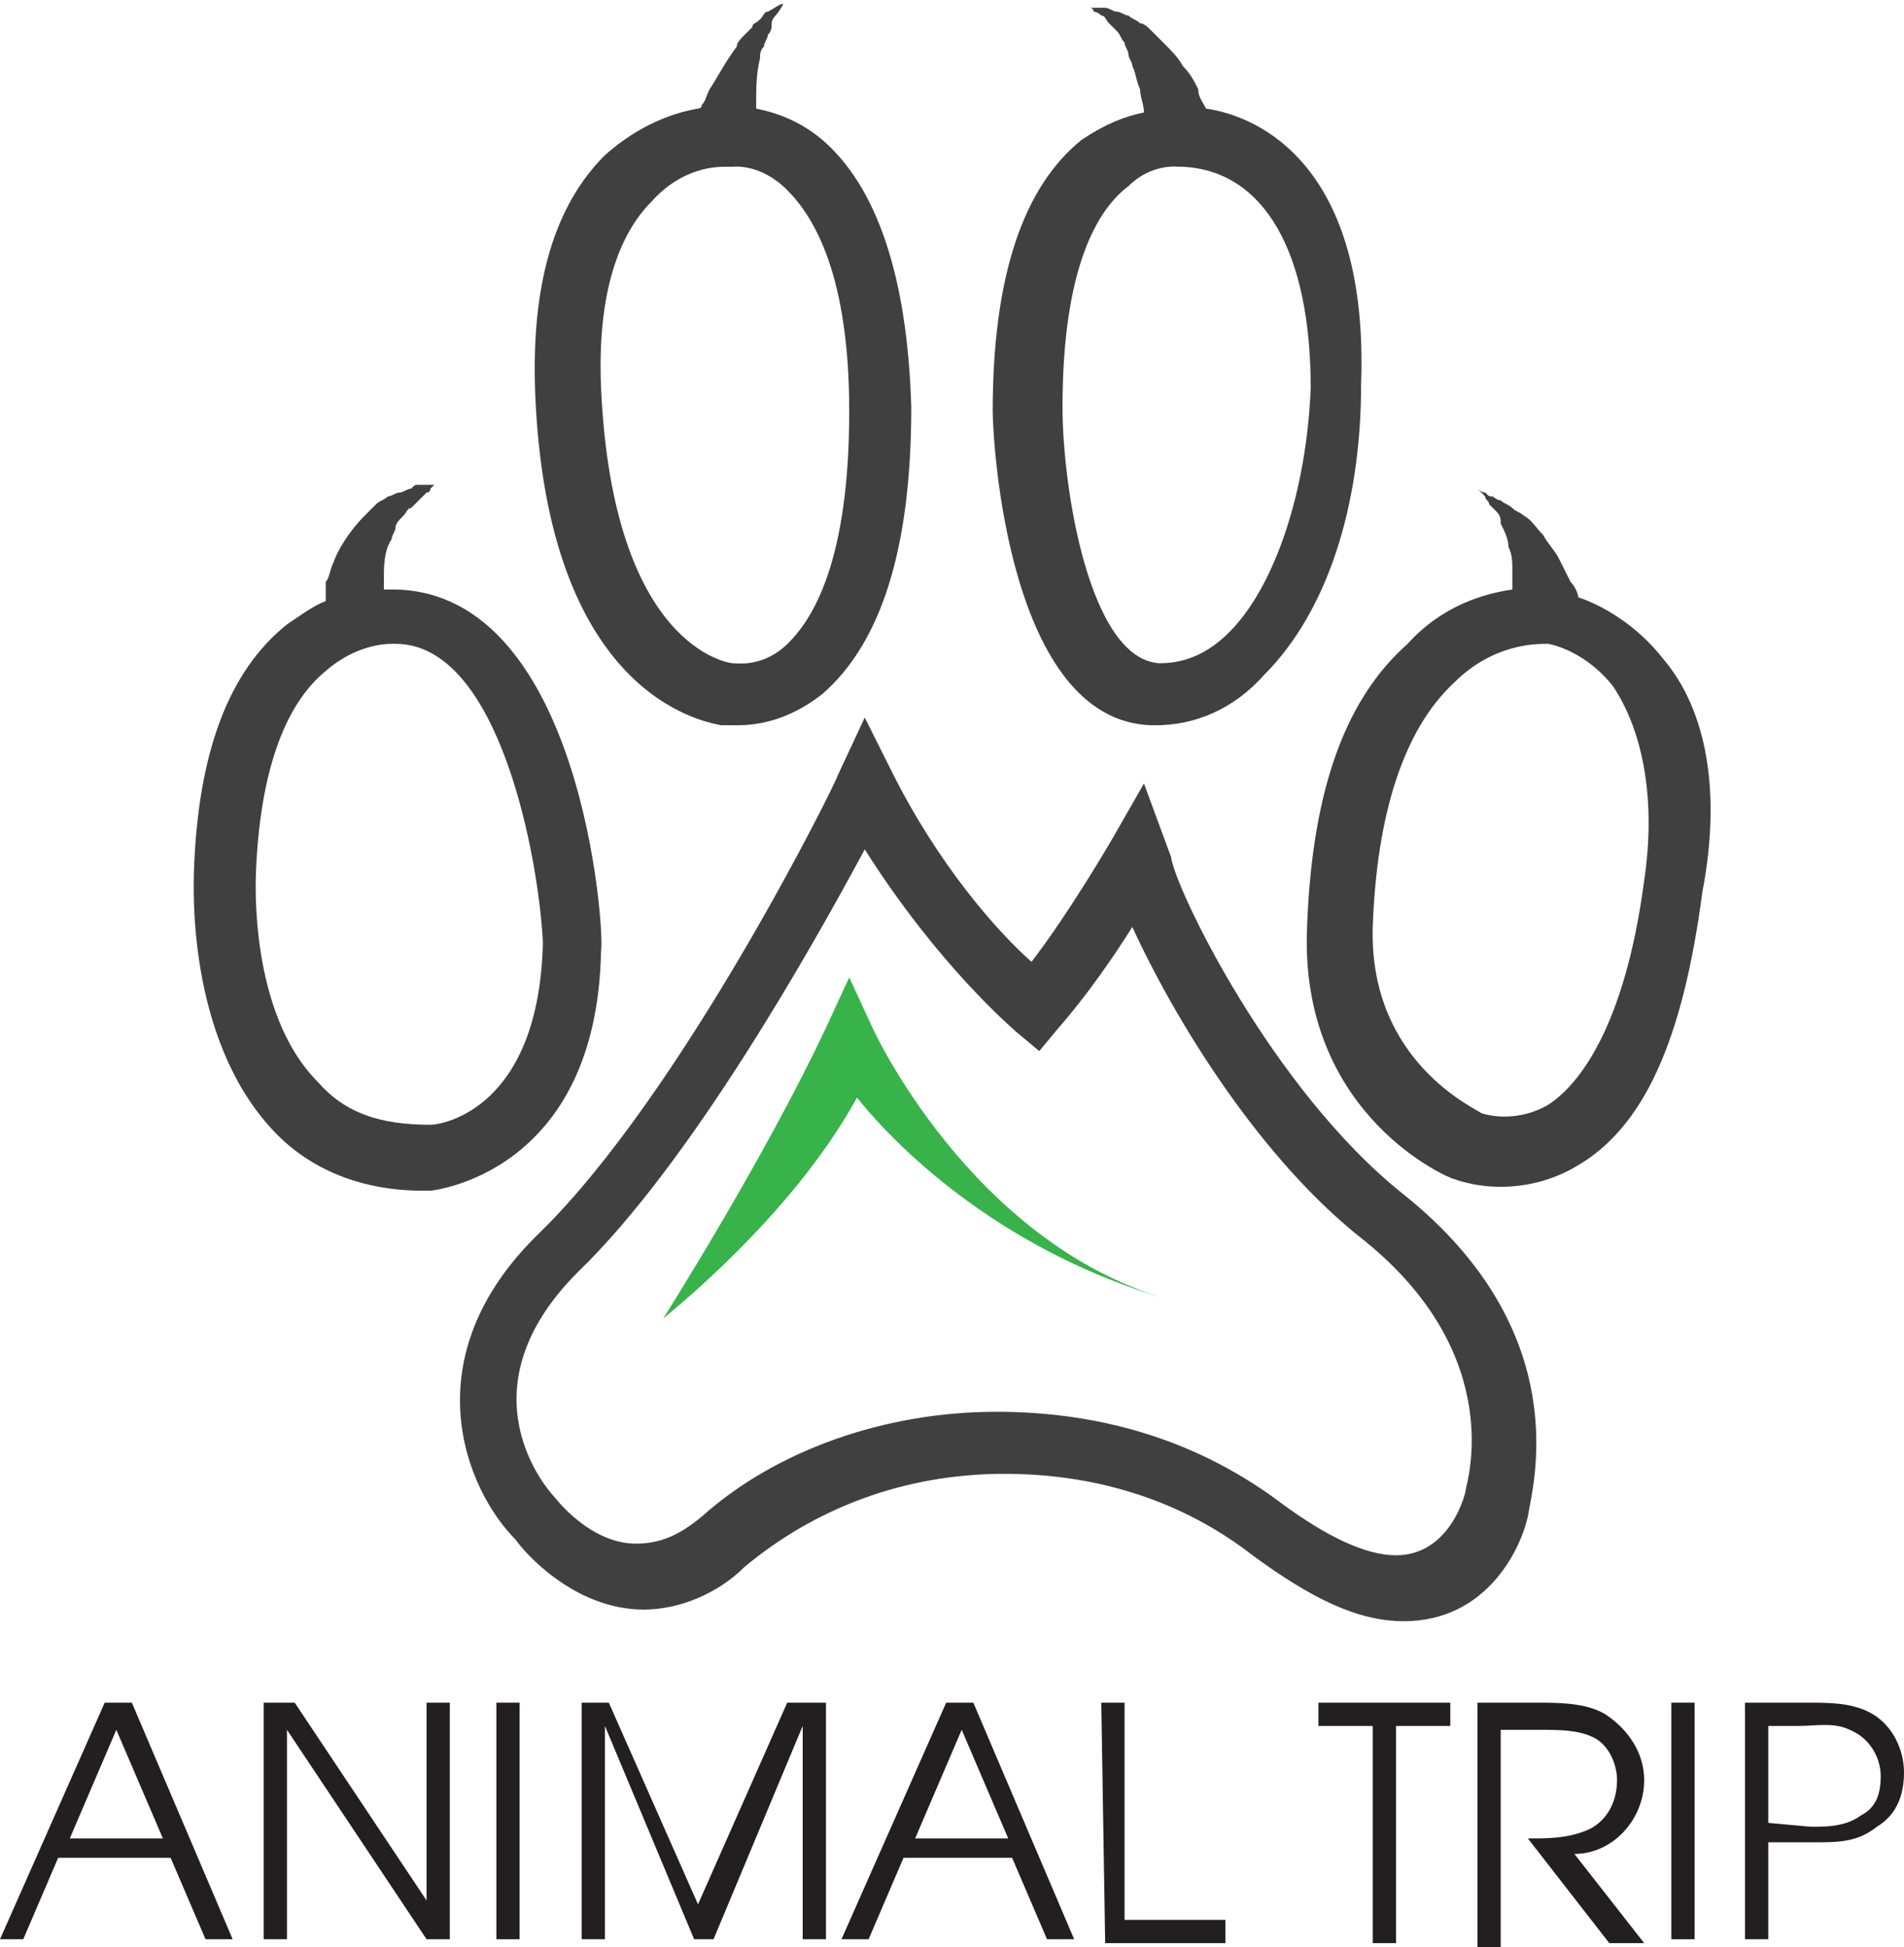 <?xml version="1.0" encoding="utf-8"?>
<!-- Generator: Adobe Illustrator 19.0.0, SVG Export Plug-In . SVG Version: 6.00 Build 0)  -->
<svg version="1.1" id="Layer_1" xmlns="http://www.w3.org/2000/svg" xmlns:xlink="http://www.w3.org/1999/xlink" x="0px" y="0px"
	 viewBox="-461.5 370.8 49.1 50.2" style="enable-background:new -461.5 370.8 49.1 50.2;" xml:space="preserve">
<style type="text/css">
	.st0{fill:#37B34A;}
	.st1{fill:#404041;}
	.st2{fill:#231F20;}
</style>
<g id="XMLID_26_">
	<g id="XMLID_69_">
		<g id="XMLID_70_">
			<g id="XMLID_71_">
				<path id="XMLID_24_" class="st0" d="M-444.4,404.8L-444.4,404.8L-444.4,404.8c0,0,2.6-4.1,4.2-7.5l0.6-1.3l0.6,1.3
					c0,0,2.5,5.5,7.6,7l0,0l0,0l0,0c-4.1-1.2-6.8-3.7-8-5.2C-441.1,402.2-444.3,404.7-444.4,404.8L-444.4,404.8z"/>
			</g>
		</g>
	</g>
	<g id="XMLID_27_">
		<g id="XMLID_56_">
			<path id="XMLID_66_" class="st1" d="M-451.3,386c-0.1,0-0.1,0-0.3,0c0-0.1,0-0.2,0-0.3c0-0.3,0-0.7,0.2-1c0-0.1,0.1-0.2,0.1-0.3
				s0.1-0.2,0.2-0.3s0.1-0.2,0.2-0.2c0.1-0.1,0.1-0.1,0.2-0.2c0.1-0.1,0.1-0.1,0.2-0.2c0.1,0,0.1-0.1,0.1-0.1
				c0.1-0.1,0.1-0.1,0.1-0.1s-0.1,0-0.2,0s-0.1,0-0.2,0s-0.1,0-0.2,0.1c-0.1,0-0.2,0.1-0.3,0.1c-0.1,0-0.2,0.1-0.3,0.1
				c-0.1,0.1-0.2,0.1-0.3,0.2c-0.1,0.1-0.2,0.2-0.3,0.3c-0.4,0.4-0.7,0.9-0.8,1.2c-0.1,0.2-0.1,0.4-0.2,0.5c0,0.1,0,0.1,0,0.2
				c0,0.1,0,0,0,0.1s0,0.1,0,0.2c-0.3,0.1-0.7,0.4-1,0.6c-1.5,1.2-2.3,3.3-2.4,6.4c0,0.3-0.2,4.2,2,6.6c1,1.1,2.4,1.6,3.9,1.6
				c0.1,0,0.1,0,0.2,0l0,0c0,0,4.3-0.4,4.4-6.2l0,0l0,0C-445.9,394.8-446.5,386.1-451.3,386z M-450.4,399.8c-1.3,0-2.2-0.3-2.9-1.1
				c-1.8-1.8-1.6-5.3-1.6-5.4l0,0c0.1-2.5,0.7-4.3,1.8-5.2c0.8-0.7,1.6-0.7,1.7-0.7h0.1c2.7,0,3.7,5.6,3.8,7.7
				C-447.6,399.4-450.1,399.8-450.4,399.8z"/>
			<path id="XMLID_63_" class="st1" d="M-440.3,374.4c-0.6-0.5-1.2-0.7-1.7-0.8c0-0.1,0-0.1,0-0.2c0-0.3,0-0.7,0.1-1.1
				c0-0.1,0-0.2,0.1-0.3c0-0.1,0.1-0.2,0.1-0.3c0.1-0.1,0.1-0.2,0.1-0.3s0.1-0.2,0.1-0.2c0.1-0.1,0.2-0.3,0.2-0.3
				c0.1-0.1,0.1-0.1,0.1-0.1s0,0-0.1,0.1c-0.1,0-0.2,0.1-0.4,0.2c-0.1,0-0.1,0.1-0.2,0.2c-0.1,0.1-0.2,0.1-0.2,0.2
				c-0.1,0.1-0.2,0.2-0.2,0.2c-0.1,0.1-0.2,0.2-0.2,0.3c-0.3,0.4-0.5,0.8-0.7,1.1c-0.1,0.2-0.1,0.3-0.2,0.4c0,0,0,0.1-0.1,0.1l0,0
				c-0.6,0.1-1.5,0.4-2.4,1.2c-1.3,1.3-1.9,3.3-1.8,6.1c0.3,7.8,4.3,8.5,4.8,8.6c0.1,0,0.2,0,0.4,0c0.5,0,1.3-0.1,2.2-0.8
				c1.5-1.3,2.3-3.7,2.3-7.4C-438.1,377.9-438.9,375.6-440.3,374.4z M-441.3,387.5c-0.6,0.5-1.2,0.4-1.3,0.4l0,0
				c-0.1,0-3.1-0.4-3.4-7.1c-0.1-2.3,0.4-3.9,1.3-4.8c0.8-0.9,1.7-0.9,1.9-0.9l0,0l0,0h0.1h0.1c0,0,0.7-0.1,1.4,0.6
				c0.7,0.7,1.6,2.2,1.6,5.7C-439.6,385.2-440.5,386.8-441.3,387.5z"/>
			<path id="XMLID_60_" class="st1" d="M-430.4,373.6C-430.4,373.5-430.4,373.5-430.4,373.6c-0.1-0.2-0.2-0.3-0.2-0.5
				c-0.1-0.2-0.2-0.4-0.4-0.6c-0.1-0.2-0.3-0.4-0.5-0.6c-0.1-0.1-0.2-0.2-0.3-0.3s-0.2-0.2-0.3-0.2c-0.1-0.1-0.2-0.1-0.3-0.2
				c-0.1,0-0.2-0.1-0.3-0.1c-0.1,0-0.2-0.1-0.3-0.1s-0.1,0-0.2,0s-0.2,0-0.2,0s0.1,0,0.1,0.1c0,0,0.1,0,0.2,0.1
				c0.1,0,0.1,0.1,0.2,0.2c0.1,0.1,0.1,0.1,0.2,0.2c0.1,0.1,0.1,0.2,0.2,0.3c0,0.1,0.1,0.2,0.1,0.3s0.1,0.2,0.1,0.3
				c0.1,0.2,0.1,0.4,0.2,0.6c0,0.2,0.1,0.4,0.1,0.6l0,0c-0.5,0.1-1,0.3-1.6,0.7c-1.5,1.2-2.3,3.5-2.3,7l0,0c0,0.8,0.4,8,4.1,8.1h0.1
				c1,0,2-0.4,2.8-1.3c1.6-1.6,2.5-4.3,2.5-7.5C-426.2,375.1-429,373.8-430.4,373.6z M-429.8,387.1c-0.6,0.6-1.2,0.8-1.8,0.8
				c-1.8-0.1-2.5-4.5-2.5-6.6c0-3.6,0.9-5.1,1.7-5.7c0.6-0.6,1.3-0.5,1.3-0.5h0.1c2.1,0.1,3.3,2.2,3.3,5.7
				C-427.8,383.4-428.6,385.9-429.8,387.1z"/>
			<path id="XMLID_57_" class="st1" d="M-418.6,387.8c-0.7-0.9-1.6-1.4-2.2-1.6c0-0.1-0.1-0.3-0.2-0.4c-0.1-0.2-0.2-0.4-0.3-0.6
				s-0.3-0.4-0.4-0.6c-0.2-0.2-0.3-0.4-0.5-0.5c-0.1-0.1-0.2-0.1-0.3-0.2c-0.1-0.1-0.2-0.1-0.3-0.2c-0.1,0-0.2-0.1-0.2-0.1
				c-0.1,0-0.1,0-0.2-0.1c-0.1,0-0.2-0.1-0.2-0.1s0,0,0.1,0.1l0.1,0.1c0,0.1,0.1,0.1,0.1,0.2c0.1,0.1,0.1,0.1,0.2,0.2
				c0.1,0.1,0.1,0.2,0.1,0.3c0.1,0.2,0.2,0.4,0.2,0.6c0.1,0.2,0.1,0.4,0.1,0.6c0,0.2,0,0.4,0,0.5l0,0c-0.7,0.1-1.8,0.4-2.7,1.4
				c-1.7,1.5-2.5,4-2.6,7.5c-0.1,4.7,3.7,6.3,3.8,6.3c0,0,0.5,0.2,1.2,0.2c0.5,0,1.2-0.1,1.9-0.5c1.8-1,2.8-3.3,3.3-7.1
				C-417.1,391.2-417.5,389.1-418.6,387.8z M-419.1,393.5c-0.5,3.8-1.7,5.3-2.5,5.8c-0.9,0.5-1.7,0.2-1.7,0.2
				c-0.1-0.1-2.9-1.3-2.8-4.8c0.1-2.9,0.8-5.1,2.1-6.3c1-1,2.1-1,2.4-1l0,0c0.1,0,1,0.2,1.7,1.1
				C-419.1,389.7-418.8,391.5-419.1,393.5z"/>
		</g>
		<g id="XMLID_52_">
			<path id="XMLID_53_" class="st1" d="M-425.3,401.6c-3.4-2.7-5.9-7.9-6-8.7l-0.7-1.9l-0.8,1.4c0,0-1.1,1.9-2.1,3.2
				c-0.9-0.8-2.4-2.5-3.6-4.9l-0.7-1.4l-0.7,1.5c0,0.1-4,8.2-7.7,11.8c-3.3,3.2-1.9,6.6-0.6,7.9c0.2,0.3,1.5,1.8,3.3,1.8
				c0.9,0,1.9-0.4,2.6-1.1c1.8-1.5,4.1-2.4,6.7-2.4c2.4,0,4.6,0.7,6.4,2.1c1.5,1.1,2.7,1.7,3.9,1.7c2.1,0,3-1.8,3.2-2.7
				C-422,409.2-420.8,405.2-425.3,401.6z M-423.7,409.2L-423.7,409.2c0,0.1-0.4,1.7-1.8,1.7c-0.8,0-1.8-0.5-2.9-1.3
				c-2.1-1.6-4.6-2.4-7.4-2.4c-2.9,0-5.7,1-7.6,2.7c-0.6,0.5-1.1,0.7-1.7,0.7c-1.2,0-2.1-1.2-2.1-1.2l0,0c-0.1-0.1-2.5-2.7,0.6-5.8
				c2.9-2.8,6-8.3,7.4-10.9c1.9,3,3.8,4.6,3.9,4.7l0.6,0.5l0.5-0.6c0.7-0.8,1.4-1.8,1.9-2.6c1.1,2.4,3.3,6,6,8.1
				C-422.6,405.8-423.7,409.1-423.7,409.2z"/>
		</g>
		<g id="XMLID_28_">
			<path id="XMLID_49_" class="st2" d="M-458.8,414.7h0.7l2.6,6.1h-0.7l-0.9-2.1h-2.9l-0.9,2.1h-0.6L-458.8,414.7z M-457.3,418.2
				l-1.2-2.8l-1.2,2.8H-457.3z"/>
			<path id="XMLID_47_" class="st2" d="M-454.7,414.7h0.8l3.4,5.1v-5.1h0.6v6.1h-0.6l-3.6-5.4v5.4h-0.6L-454.7,414.7L-454.7,414.7z"
				/>
			<path id="XMLID_45_" class="st2" d="M-448.7,414.7h0.6v6.1h-0.6V414.7z"/>
			<path id="XMLID_43_" class="st2" d="M-446.8,414.7h1l2.3,5.2l2.3-5.2h1v6.1h-0.6v-5.5l-2.3,5.5h-0.5l-2.3-5.5v5.5h-0.6v-6.1
				H-446.8z"/>
			<path id="XMLID_40_" class="st2" d="M-437.1,414.7h0.7l2.6,6.1h-0.7l-0.9-2.1h-2.8l-0.9,2.1h-0.7L-437.1,414.7z M-435.5,418.2
				l-1.2-2.8l-1.2,2.8H-435.5z"/>
			<path id="XMLID_38_" class="st2" d="M-433.1,414.7h0.6v5.6h2.6v0.6h-3.1L-433.1,414.7L-433.1,414.7z"/>
			<path id="XMLID_36_" class="st2" d="M-426.1,415.3h-1.4v-0.6h3.4v0.6h-1.4v5.6h-0.6V415.3L-426.1,415.3z"/>
			<path id="XMLID_34_" class="st2" d="M-423.4,414.7h1.5c0.6,0,1.3,0,1.8,0.3c0.6,0.4,1,1,1,1.7c0,1-0.8,1.9-1.8,1.9l1.8,2.3h-0.9
				l-2.1-2.7h0.1c0.4,0,0.9,0,1.4-0.2s0.8-0.7,0.8-1.3c0-0.4-0.2-0.9-0.6-1.1c-0.4-0.2-0.9-0.2-1.4-0.2h-1v5.6h-0.6
				C-423.4,420.9-423.4,414.7-423.4,414.7z"/>
			<path id="XMLID_32_" class="st2" d="M-418.4,414.7h0.6v6.1h-0.6V414.7z"/>
			<path id="XMLID_29_" class="st2" d="M-416.5,414.7h1.6c0.6,0,1.2,0,1.7,0.3s0.8,0.9,0.8,1.5s-0.2,1.1-0.7,1.4
				c-0.5,0.4-1,0.4-1.6,0.4h-1.2v2.5h-0.6L-416.5,414.7L-416.5,414.7z M-414.8,417.9c0.4,0,0.9,0,1.3-0.3c0.4-0.2,0.5-0.6,0.5-1
				c0-0.5-0.3-1-0.8-1.2c-0.4-0.2-0.9-0.1-1.3-0.1h-0.8v2.5L-414.8,417.9L-414.8,417.9z"/>
		</g>
	</g>
</g>
</svg>

